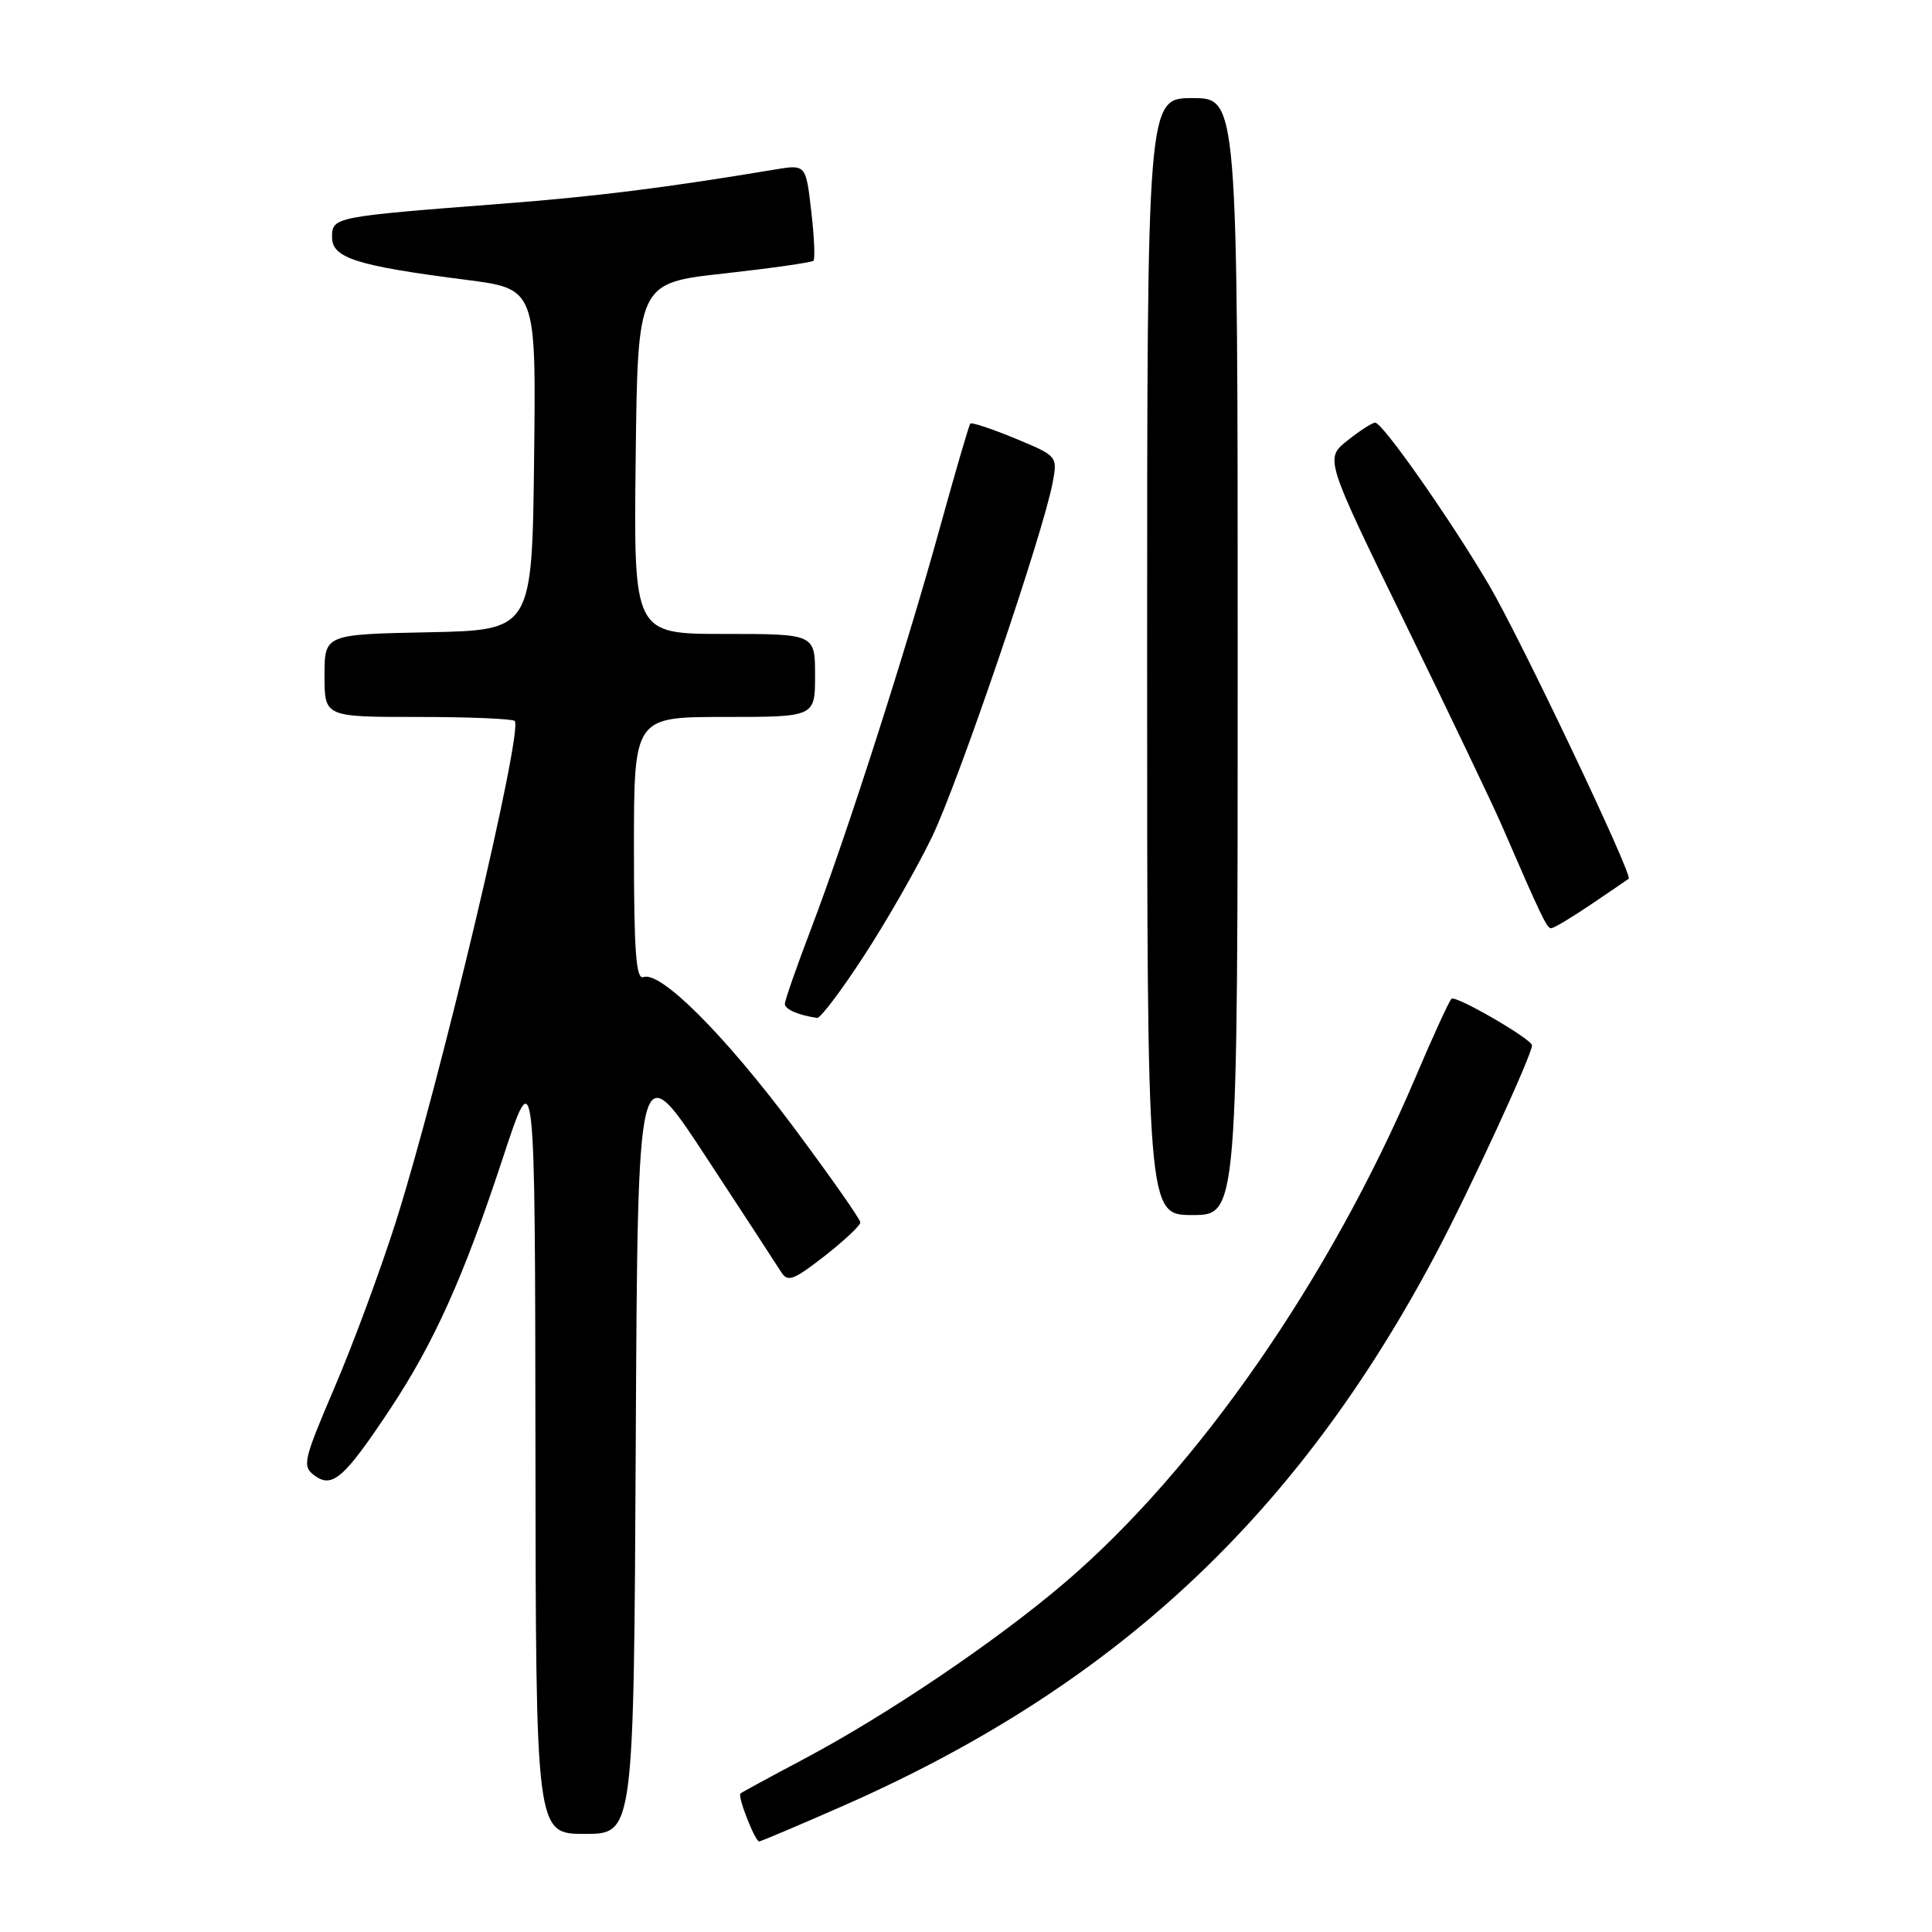 <?xml version="1.0" encoding="UTF-8" standalone="no"?>
<!DOCTYPE svg PUBLIC "-//W3C//DTD SVG 1.1//EN" "http://www.w3.org/Graphics/SVG/1.1/DTD/svg11.dtd" >
<svg xmlns="http://www.w3.org/2000/svg" xmlns:xlink="http://www.w3.org/1999/xlink" version="1.1" viewBox="0 0 256 256">
 <g >
 <path fill="currentColor"
d=" M 111.32 239.46 C 147.55 223.60 171.87 200.97 190.38 165.91 C 194.87 157.41 203.00 139.76 203.00 138.52 C 203.00 137.70 192.85 131.82 192.33 132.34 C 192.00 132.67 189.84 137.38 187.54 142.80 C 176.24 169.38 158.74 194.61 141.16 209.65 C 132.10 217.40 117.65 227.17 106.50 233.09 C 102.10 235.42 98.33 237.47 98.12 237.64 C 97.68 237.97 100.04 244.00 100.60 244.00 C 100.80 244.00 105.62 241.96 111.32 239.46 Z  M 84.24 191.25 C 84.50 139.50 84.50 139.50 93.50 153.22 C 98.45 160.76 102.95 167.66 103.50 168.54 C 104.37 169.93 105.11 169.66 109.25 166.44 C 111.86 164.40 114.00 162.39 114.00 161.97 C 114.00 161.56 109.97 155.82 105.05 149.22 C 95.94 137.04 87.51 128.62 85.25 129.47 C 84.28 129.83 84.00 126.03 84.00 112.47 C 84.00 95.00 84.00 95.00 96.00 95.00 C 108.00 95.00 108.00 95.00 108.00 89.50 C 108.00 84.00 108.00 84.00 95.98 84.00 C 83.96 84.00 83.96 84.00 84.23 60.75 C 84.50 37.50 84.50 37.50 95.93 36.24 C 102.22 35.54 107.55 34.78 107.79 34.55 C 108.02 34.31 107.89 31.35 107.49 27.95 C 106.78 21.78 106.78 21.78 102.64 22.47 C 88.32 24.86 78.98 26.04 66.56 26.99 C 44.17 28.72 44.00 28.75 44.00 31.44 C 44.00 34.19 47.25 35.22 61.77 37.08 C 71.04 38.27 71.04 38.27 70.77 60.88 C 70.50 83.50 70.50 83.50 56.75 83.78 C 43.00 84.06 43.00 84.06 43.00 89.53 C 43.00 95.00 43.00 95.00 55.33 95.00 C 62.12 95.00 67.91 95.24 68.20 95.53 C 69.38 96.71 58.26 143.58 52.45 161.90 C 50.46 168.17 46.83 178.00 44.37 183.75 C 40.16 193.62 40.00 194.28 41.70 195.53 C 44.03 197.24 45.61 195.86 51.60 186.85 C 57.49 177.99 61.41 169.28 66.61 153.50 C 70.89 140.50 70.89 140.50 70.95 191.75 C 71.00 243.00 71.00 243.00 77.49 243.00 C 83.98 243.00 83.98 243.00 84.24 191.25 Z  M 164.00 87.00 C 164.00 13.00 164.00 13.00 158.00 13.00 C 152.00 13.00 152.00 13.00 152.00 87.00 C 152.00 161.00 152.00 161.00 158.00 161.00 C 164.00 161.00 164.00 161.00 164.00 87.00 Z  M 114.49 126.64 C 117.49 122.04 121.54 114.95 123.50 110.89 C 127.04 103.53 138.22 70.70 139.48 63.96 C 140.14 60.44 140.12 60.42 134.52 58.10 C 131.43 56.82 128.75 55.93 128.57 56.13 C 128.39 56.34 126.57 62.58 124.52 70.00 C 120.02 86.30 112.08 111.01 107.41 123.23 C 105.54 128.15 104.00 132.55 104.00 133.01 C 104.00 133.74 105.73 134.50 108.27 134.88 C 108.70 134.95 111.50 131.24 114.49 126.64 Z  M 210.82 119.84 C 213.39 118.10 215.64 116.57 215.81 116.44 C 216.40 116.00 201.42 84.51 197.29 77.50 C 192.17 68.80 183.19 56.00 182.22 56.00 C 181.83 56.01 180.16 57.08 178.52 58.39 C 175.55 60.77 175.55 60.77 186.22 82.64 C 192.08 94.66 197.81 106.64 198.94 109.25 C 204.24 121.49 204.97 123.00 205.53 123.00 C 205.87 123.00 208.25 121.58 210.82 119.84 Z "/>
</g>
</svg>